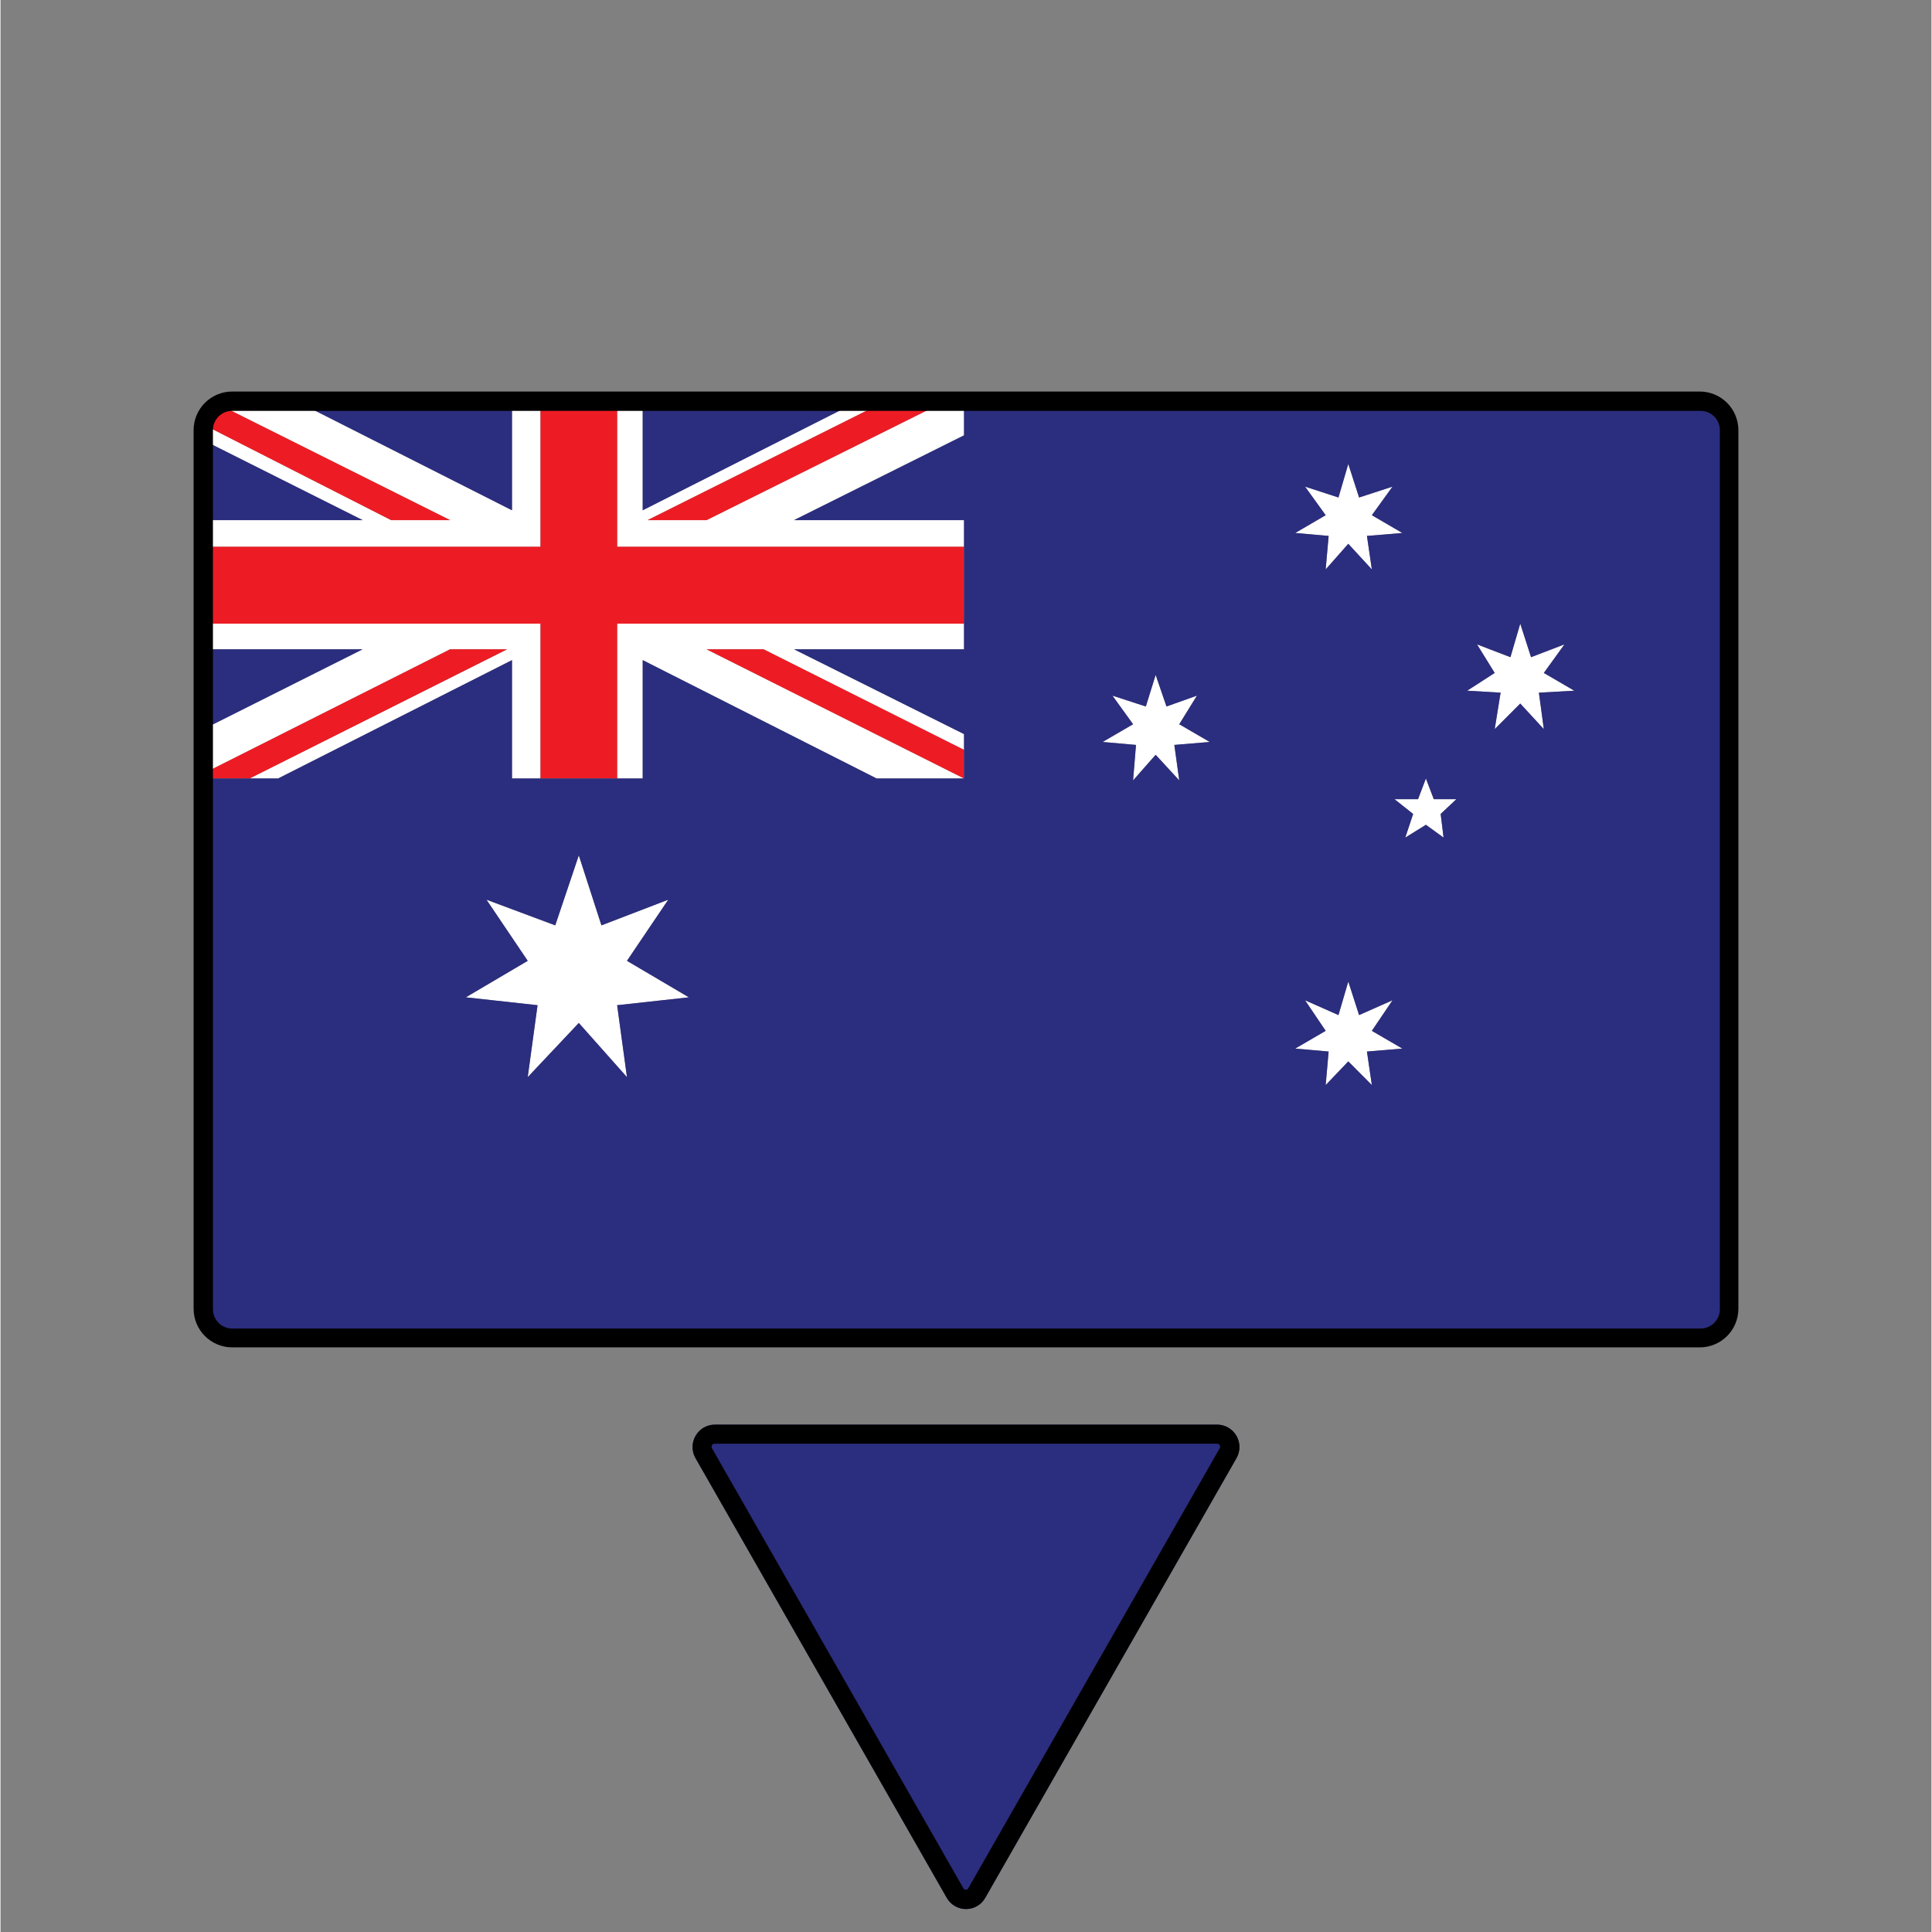 <svg xmlns="http://www.w3.org/2000/svg" xmlns:xlink="http://www.w3.org/1999/xlink" width="300" zoomAndPan="magnify" viewBox="0 0 224.88 225" height="300" preserveAspectRatio="xMidYMid meet" version="1.0"><rect x="0" y="0" width="224.88" height="225" fill="#808080" stroke="none"/><defs><clipPath id="56b63acd64"><path d="M 23.238 46.348 L 184 46.348 L 184 127 L 23.238 127 Z M 23.238 46.348 " clip-rule="nonzero"/></clipPath><clipPath id="4f3574ce9a"><path d="M 22.488 50.098 L 22.488 152.418 C 22.488 154.898 24.5 156.914 26.984 156.914 L 197.895 156.914 C 200.379 156.914 202.391 154.898 202.391 152.418 L 202.391 50.098 C 202.391 48.902 201.918 47.758 201.074 46.914 C 200.23 46.07 199.086 45.598 197.895 45.598 L 26.984 45.598 C 24.5 45.598 22.488 47.613 22.488 50.098 Z M 22.488 50.098 " clip-rule="nonzero"/></clipPath><clipPath id="6f870e555e"><path d="M 27.887 46.496 L 196.996 46.496 C 198.188 46.496 199.332 46.973 200.176 47.816 C 201.02 48.66 201.492 49.801 201.492 50.996 L 201.492 151.516 C 201.492 154 199.48 156.016 196.996 156.016 L 27.887 156.016 C 25.402 156.016 23.387 154 23.387 151.516 L 23.387 50.996 C 23.387 48.512 25.402 46.496 27.887 46.496 Z M 27.887 46.496 " clip-rule="nonzero"/></clipPath><clipPath id="f945f22c4a"><path d="M 23.238 46.348 L 113 46.348 L 113 91 L 23.238 91 Z M 23.238 46.348 " clip-rule="nonzero"/></clipPath><clipPath id="9e61ecd180"><path d="M 22.488 50.098 L 22.488 152.418 C 22.488 154.898 24.5 156.914 26.984 156.914 L 197.895 156.914 C 200.379 156.914 202.391 154.898 202.391 152.418 L 202.391 50.098 C 202.391 48.902 201.918 47.758 201.074 46.914 C 200.23 46.07 199.086 45.598 197.895 45.598 L 26.984 45.598 C 24.5 45.598 22.488 47.613 22.488 50.098 Z M 22.488 50.098 " clip-rule="nonzero"/></clipPath><clipPath id="32d7f2a563"><path d="M 27.887 46.496 L 196.996 46.496 C 198.188 46.496 199.332 46.973 200.176 47.816 C 201.02 48.66 201.492 49.801 201.492 50.996 L 201.492 151.516 C 201.492 154 199.48 156.016 196.996 156.016 L 27.887 156.016 C 25.402 156.016 23.387 154 23.387 151.516 L 23.387 50.996 C 23.387 48.512 25.402 46.496 27.887 46.496 Z M 27.887 46.496 " clip-rule="nonzero"/></clipPath><clipPath id="cb8813b124"><path d="M 23.238 46.348 L 201.641 46.348 L 201.641 156.539 L 23.238 156.539 Z M 23.238 46.348 " clip-rule="nonzero"/></clipPath><clipPath id="be37b65339"><path d="M 22.488 50.098 L 22.488 152.418 C 22.488 154.898 24.5 156.914 26.984 156.914 L 197.895 156.914 C 200.379 156.914 202.391 154.898 202.391 152.418 L 202.391 50.098 C 202.391 48.902 201.918 47.758 201.074 46.914 C 200.23 46.07 199.086 45.598 197.895 45.598 L 26.984 45.598 C 24.5 45.598 22.488 47.613 22.488 50.098 Z M 22.488 50.098 " clip-rule="nonzero"/></clipPath><clipPath id="819c413f88"><path d="M 27.887 46.496 L 196.996 46.496 C 198.188 46.496 199.332 46.973 200.176 47.816 C 201.02 48.66 201.492 49.801 201.492 50.996 L 201.492 151.516 C 201.492 154 199.48 156.016 196.996 156.016 L 27.887 156.016 C 25.402 156.016 23.387 154 23.387 151.516 L 23.387 50.996 C 23.387 48.512 25.402 46.496 27.887 46.496 Z M 27.887 46.496 " clip-rule="nonzero"/></clipPath><clipPath id="4b0fb221b0"><path d="M 22.488 45.598 L 202.391 45.598 L 202.391 157 L 22.488 157 Z M 22.488 45.598 " clip-rule="nonzero"/></clipPath><clipPath id="097ce7f610"><path d="M 22.488 50.098 L 22.488 152.418 C 22.488 154.898 24.5 156.914 26.984 156.914 L 197.895 156.914 C 200.379 156.914 202.391 154.898 202.391 152.418 L 202.391 50.098 C 202.391 48.902 201.918 47.758 201.074 46.914 C 200.23 46.07 199.086 45.598 197.895 45.598 L 26.984 45.598 C 24.5 45.598 22.488 47.613 22.488 50.098 Z M 22.488 50.098 " clip-rule="nonzero"/></clipPath><clipPath id="c2fd598aea"><path d="M 22.488 50.098 L 22.488 152.418 C 22.488 154.898 24.5 156.914 26.984 156.914 L 197.895 156.914 C 200.379 156.914 202.391 154.898 202.391 152.418 L 202.391 50.098 C 202.391 48.902 201.918 47.758 201.074 46.914 C 200.23 46.07 199.086 45.598 197.895 45.598 L 26.984 45.598 C 24.5 45.598 22.488 47.613 22.488 50.098 Z M 22.488 50.098 " clip-rule="nonzero"/></clipPath><clipPath id="ac734a0aad"><path d="M 80.453 165.91 L 144.328 165.91 L 144.328 222.402 L 80.453 222.402 Z M 80.453 165.91 " clip-rule="nonzero"/></clipPath><clipPath id="7ffe0a66eb"><path d="M 110.207 221.035 L 80.938 169.812 C 80.477 169.008 80.48 168.016 80.949 167.211 C 81.414 166.402 82.273 165.91 83.207 165.91 L 141.676 165.91 C 142.605 165.91 143.465 166.402 143.934 167.211 C 144.398 168.016 144.402 169.008 143.941 169.812 L 114.672 221.035 C 114.215 221.836 113.363 222.328 112.441 222.328 C 111.52 222.328 110.668 221.836 110.207 221.035 Z M 110.207 221.035 " clip-rule="nonzero"/></clipPath><clipPath id="6d7550aed4"><path d="M 80 165.91 L 145 165.91 L 145 222.832 L 80 222.832 Z M 80 165.91 " clip-rule="nonzero"/></clipPath><clipPath id="ab9572ad05"><path d="M 110.207 221.035 L 80.938 169.812 C 80.477 169.008 80.48 168.016 80.949 167.211 C 81.414 166.402 82.273 165.91 83.207 165.91 L 141.676 165.91 C 142.605 165.91 143.465 166.402 143.934 167.211 C 144.398 168.016 144.402 169.008 143.941 169.812 L 114.672 221.035 C 114.215 221.836 113.363 222.328 112.441 222.328 C 111.52 222.328 110.668 221.836 110.207 221.035 Z M 110.207 221.035 " clip-rule="nonzero"/></clipPath></defs><g clip-path="url(#56b63acd64)"><g clip-path="url(#4f3574ce9a)"><g clip-path="url(#6f870e555e)"><path fill="#ffffff" d="M 80.168 116.148 L 71.812 117.066 L 72.957 125.445 L 67.348 119.133 L 61.398 125.445 L 62.543 117.066 L 54.188 116.148 L 61.398 111.898 L 56.594 104.777 L 64.602 107.766 L 67.348 99.613 L 69.984 107.766 L 77.766 104.777 L 72.957 111.898 Z M 154.328 126.367 L 154.672 122.461 L 150.781 122.117 L 154.328 120.051 L 151.926 116.492 L 155.816 118.215 L 156.961 114.309 L 158.219 118.215 L 162.109 116.492 L 159.707 120.051 L 163.254 122.117 L 159.133 122.461 L 159.707 126.367 L 156.961 123.609 Z M 165.086 93.07 L 166 90.66 L 166.918 93.07 L 169.551 93.07 L 167.719 94.793 L 168.059 97.547 L 166 96.055 L 163.598 97.547 L 164.512 94.793 L 162.34 93.07 Z M 139.336 81.012 L 137.277 84.344 L 140.824 86.41 L 136.703 86.754 L 137.277 90.887 L 134.527 87.902 L 131.898 90.887 L 132.238 86.754 L 128.348 86.41 L 131.898 84.344 L 129.492 81.012 L 133.383 82.277 L 134.527 78.602 L 135.789 82.277 Z M 156.961 54.031 L 158.219 57.938 L 162.109 56.672 L 159.707 60 L 163.254 62.07 L 159.133 62.414 L 159.707 66.316 L 156.961 63.332 L 154.328 66.316 L 154.672 62.414 L 150.781 62.07 L 154.328 60 L 151.926 56.672 L 155.816 57.938 Z M 62.887 45.648 L 62.887 63.676 L 22.488 63.676 L 22.488 60.574 L 42.172 60.574 L 22.488 50.699 L 22.488 48.863 L 45.492 60.574 L 52.359 60.574 L 22.488 45.648 L 32.332 45.648 L 59.566 59.426 L 59.566 45.648 Z M 71.812 45.648 L 74.789 45.648 L 74.789 59.426 L 102.027 45.648 L 105.23 45.648 L 75.359 60.574 L 82.227 60.574 L 112.211 45.648 L 112.211 50.699 L 92.414 60.574 L 112.211 60.574 L 112.211 63.676 L 71.812 63.676 Z M 71.812 90.66 L 71.812 72.629 L 112.211 72.629 L 112.211 75.617 L 92.414 75.617 L 112.211 85.492 L 112.211 87.328 L 88.867 75.617 L 82.227 75.617 L 112.211 90.66 L 102.027 90.66 L 74.789 76.879 L 74.789 90.66 Z M 62.887 90.66 L 59.566 90.66 L 59.566 76.879 L 32.332 90.66 L 29.012 90.66 L 58.996 75.617 L 52.359 75.617 L 22.488 90.66 L 22.488 85.492 L 42.172 75.617 L 22.488 75.617 L 22.488 72.629 L 62.887 72.629 Z M 182.137 75.043 L 179.734 78.371 L 183.281 80.438 L 179.16 80.668 L 179.734 84.918 L 176.988 81.934 L 174.012 84.918 L 174.699 80.668 L 170.809 80.438 L 174.012 78.371 L 171.953 75.043 L 175.844 76.535 L 176.988 72.629 L 178.246 76.535 L 182.137 75.043 " fill-opacity="1" fill-rule="evenodd"/></g></g></g><g clip-path="url(#f945f22c4a)"><g clip-path="url(#9e61ecd180)"><g clip-path="url(#32d7f2a563)"><path fill="#ed1c24" d="M 22.488 90.66 L 52.359 75.617 L 58.996 75.617 L 29.012 90.66 Z M 112.211 90.66 L 82.227 75.617 L 88.867 75.617 L 112.211 87.328 Z M 112.211 45.648 L 82.227 60.574 L 75.359 60.574 L 105.23 45.648 Z M 22.488 45.648 L 52.359 60.574 L 45.492 60.574 L 22.488 48.863 Z M 22.488 63.676 L 62.887 63.676 L 62.887 45.648 L 71.812 45.648 L 71.812 63.676 L 112.211 63.676 L 112.211 72.629 L 71.812 72.629 L 71.812 90.66 L 62.887 90.66 L 62.887 72.629 L 22.488 72.629 L 22.488 63.676 " fill-opacity="1" fill-rule="evenodd"/></g></g></g><g clip-path="url(#cb8813b124)"><g clip-path="url(#be37b65339)"><g clip-path="url(#819c413f88)"><path fill="#2b2d7e" d="M 80.168 116.148 L 72.957 111.898 L 77.766 104.777 L 69.984 107.766 L 67.348 99.613 L 64.602 107.766 L 56.594 104.777 L 61.398 111.898 L 54.188 116.148 L 62.543 117.066 L 61.398 125.445 L 67.348 119.133 L 72.957 125.445 L 71.812 117.066 Z M 154.328 126.367 L 156.961 123.609 L 159.707 126.367 L 159.133 122.461 L 163.254 122.117 L 159.707 120.051 L 162.109 116.492 L 158.219 118.215 L 156.961 114.309 L 155.816 118.215 L 151.926 116.492 L 154.328 120.051 L 150.781 122.117 L 154.672 122.461 Z M 156.961 54.031 L 155.816 57.938 L 151.926 56.672 L 154.328 60 L 150.781 62.07 L 154.672 62.414 L 154.328 66.316 L 156.961 63.332 L 159.707 66.316 L 159.133 62.414 L 163.254 62.07 L 159.707 60 L 162.109 56.672 L 158.219 57.938 Z M 139.336 81.012 L 135.789 82.277 L 134.527 78.602 L 133.383 82.277 L 129.492 81.012 L 131.898 84.344 L 128.348 86.41 L 132.238 86.754 L 131.898 90.887 L 134.527 87.902 L 137.277 90.887 L 136.703 86.754 L 140.824 86.41 L 137.277 84.344 Z M 165.086 93.07 L 162.34 93.07 L 164.512 94.793 L 163.598 97.547 L 166 96.055 L 168.059 97.547 L 167.719 94.793 L 169.551 93.07 L 166.918 93.07 L 166 90.66 Z M 102.027 45.648 L 74.789 59.426 L 74.789 45.648 Z M 59.566 45.648 L 59.566 59.426 L 32.332 45.648 Z M 22.488 50.699 L 42.172 60.574 L 22.488 60.574 Z M 22.488 75.617 L 42.172 75.617 L 22.488 85.492 Z M 22.488 90.66 L 32.332 90.66 L 59.566 76.879 L 59.566 90.66 L 74.789 90.66 L 74.789 76.879 L 102.027 90.66 L 112.211 90.66 L 112.211 85.492 L 92.414 75.617 L 112.211 75.617 L 112.211 60.574 L 92.414 60.574 L 112.211 50.699 L 112.211 45.648 L 202.395 45.648 L 202.395 157.25 L 22.488 157.25 Z M 182.137 75.043 L 178.246 76.535 L 176.988 72.629 L 175.844 76.535 L 171.953 75.043 L 174.012 78.371 L 170.809 80.438 L 174.699 80.668 L 174.012 84.918 L 176.988 81.934 L 179.734 84.918 L 179.16 80.668 L 183.281 80.438 L 179.734 78.371 L 182.137 75.043 " fill-opacity="1" fill-rule="evenodd"/></g></g></g><g clip-path="url(#4b0fb221b0)"><g clip-path="url(#097ce7f610)"><g clip-path="url(#c2fd598aea)"><path stroke-linecap="butt" transform="matrix(0.75, 0, 0, 0.75, 22.488, 45.598)" fill="none" stroke-linejoin="miter" d="M 0 6.002 L 0 142.502 C 0 145.811 2.684 148.5 5.998 148.5 L 234 148.5 C 237.314 148.5 239.998 145.811 239.998 142.502 L 239.998 6.002 C 239.998 4.408 239.368 2.881 238.242 1.755 C 237.116 0.63 235.59 -0.001 234 -0.001 L 5.998 -0.001 C 2.684 -0.001 0 2.688 0 6.002 Z M 0 6.002 " stroke="#000000" stroke-width="6" stroke-opacity="1" stroke-miterlimit="4"/></g></g></g><g clip-path="url(#ac734a0aad)"><g clip-path="url(#7ffe0a66eb)"><path fill="#2b2d7e" d="M 146.172 224.941 L 78.609 224.941 L 78.609 165.91 L 146.172 165.91 Z M 146.172 224.941 " fill-opacity="1" fill-rule="nonzero"/></g></g><g clip-path="url(#6d7550aed4)"><g clip-path="url(#ab9572ad05)"><path stroke-linecap="butt" transform="matrix(-0.75, 0, 0, -0.75, 146.172, 224.94)" fill="none" stroke-linejoin="miter" d="M 47.979 5.209 L 87.026 73.543 C 87.641 74.616 87.635 75.94 87.01 77.013 C 86.39 78.092 85.244 78.748 83.998 78.748 L 5.998 78.748 C 4.758 78.748 3.611 78.092 2.986 77.013 C 2.366 75.94 2.361 74.616 2.976 73.543 L 42.023 5.209 C 42.632 4.141 43.768 3.484 44.998 3.484 C 46.228 3.484 47.364 4.141 47.979 5.209 Z M 47.979 5.209 " stroke="#000000" stroke-width="6" stroke-opacity="1" stroke-miterlimit="4"/></g></g></svg>